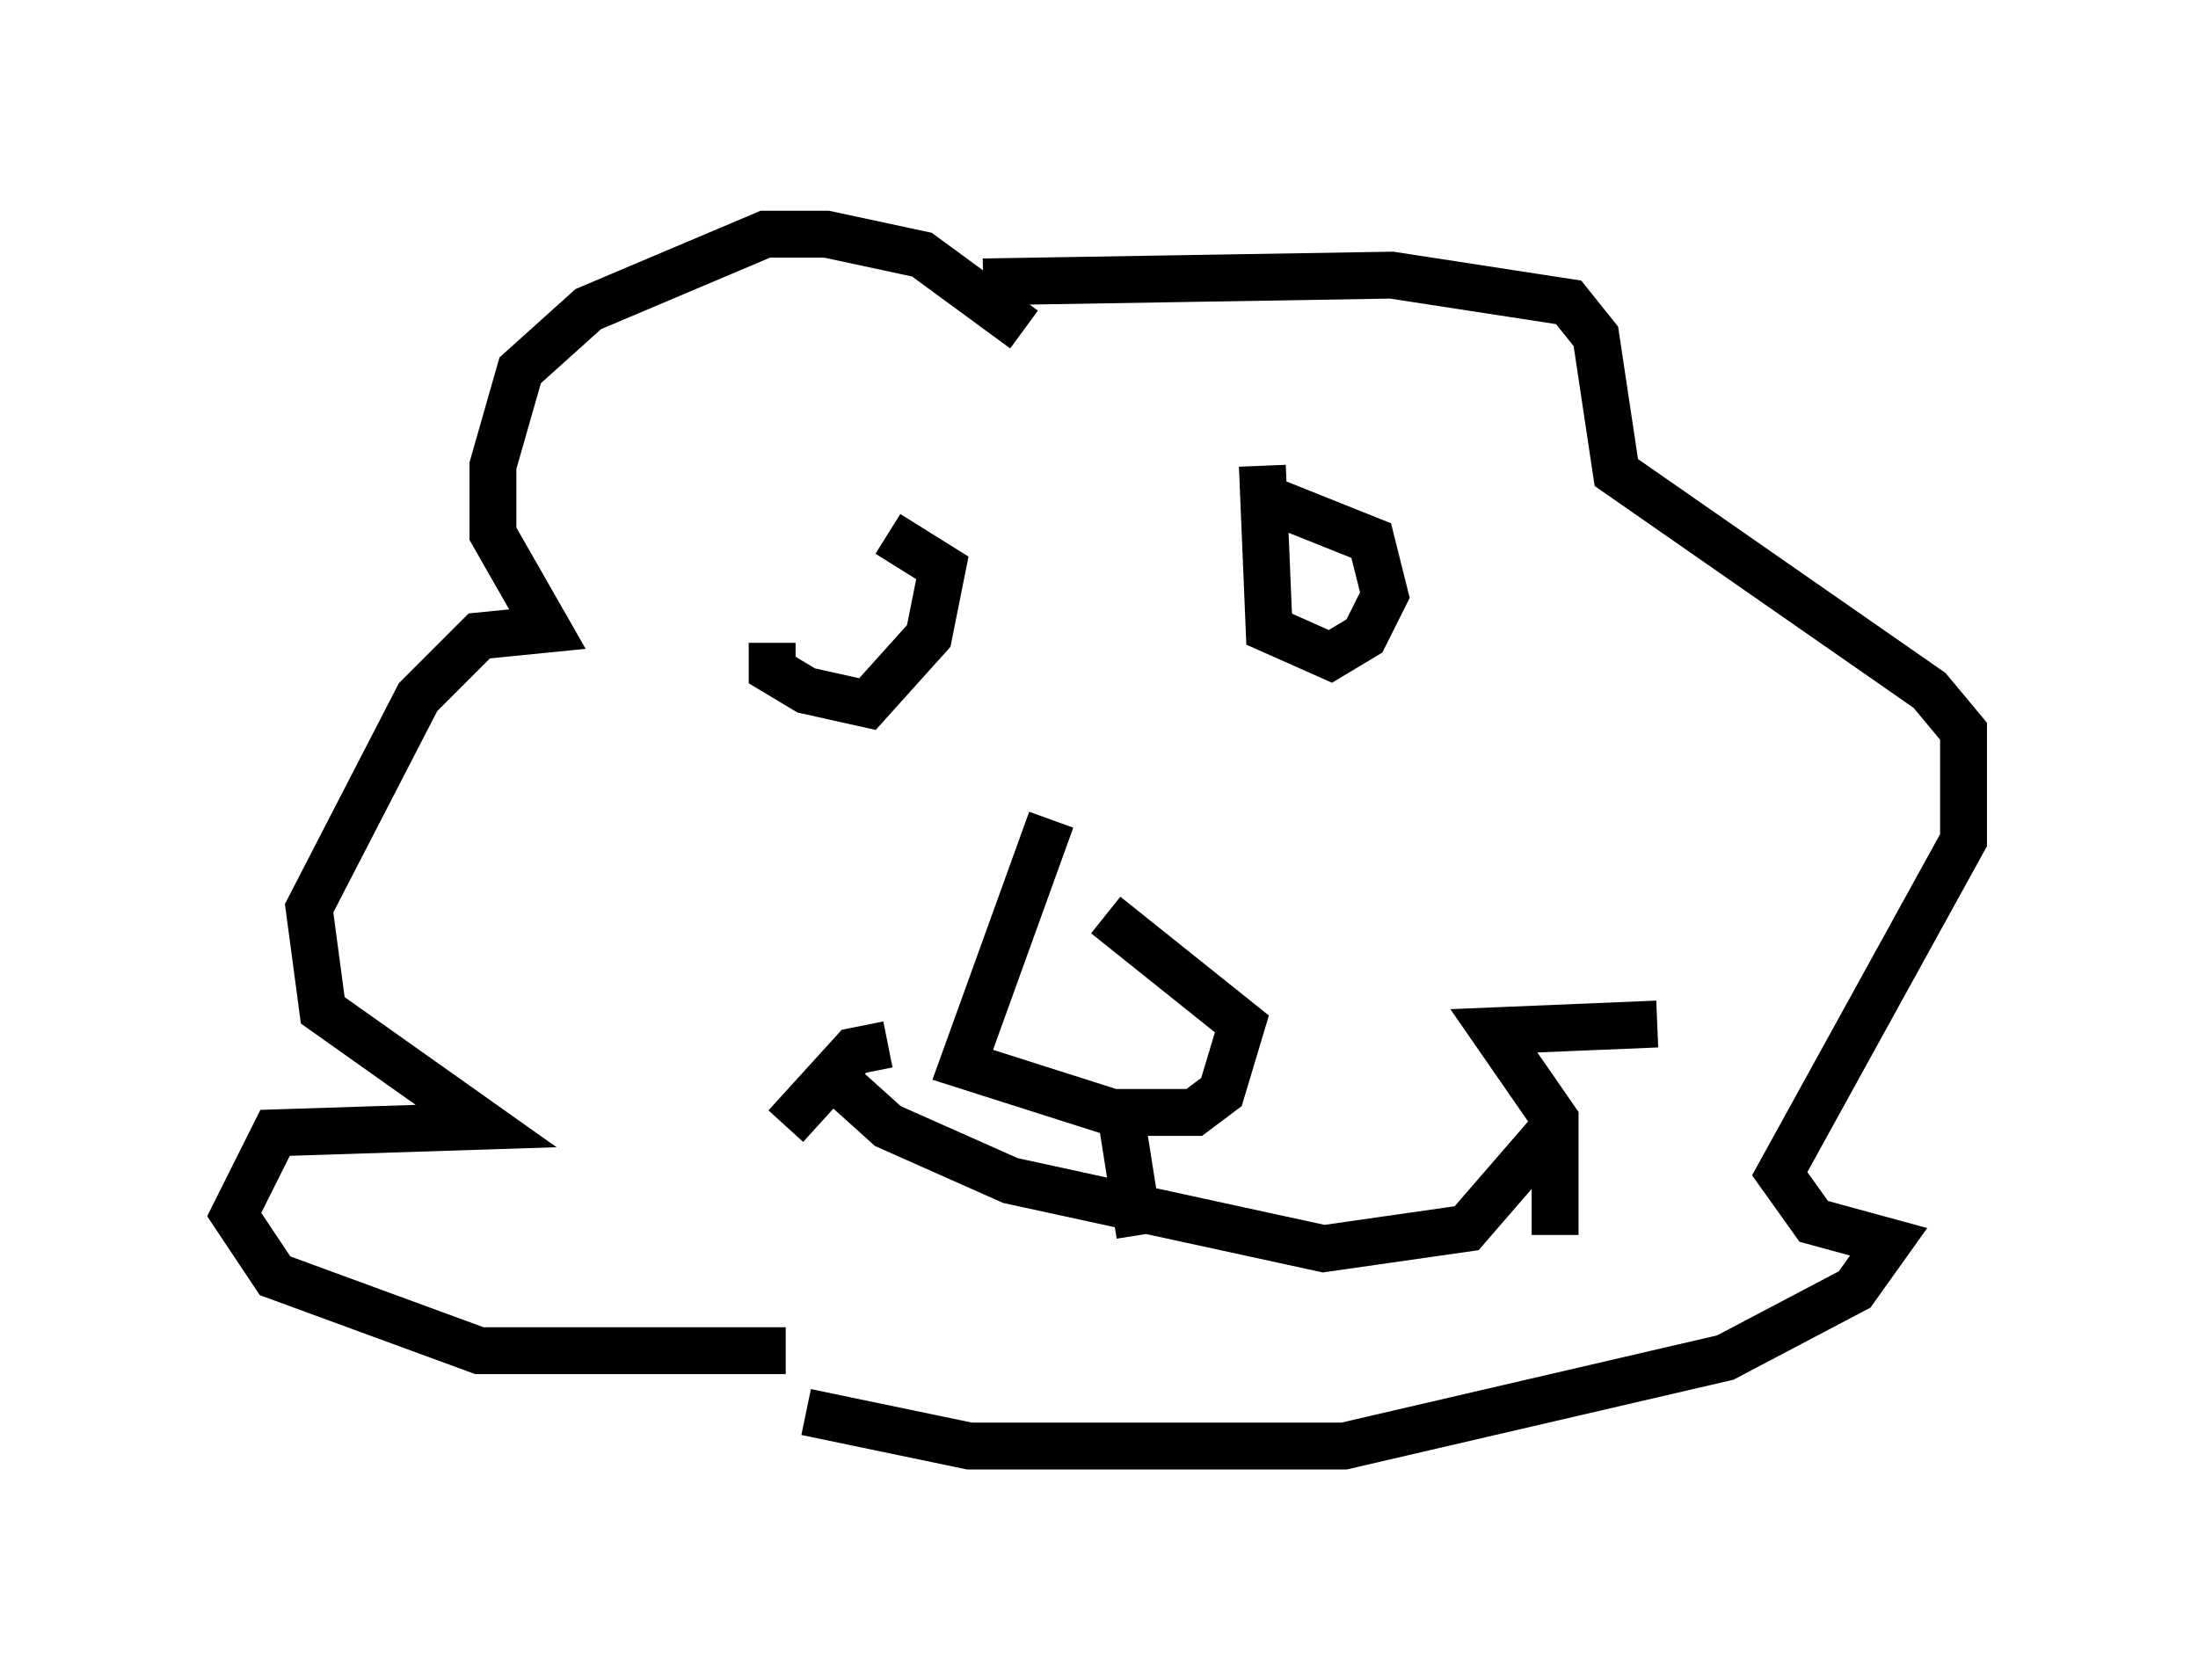 <?xml version="1.0" encoding="utf-8" ?>
<svg baseProfile="full" height="35.855" version="1.1" width="46.894" xmlns="http://www.w3.org/2000/svg" xmlns:ev="http://www.w3.org/2001/xml-events" xmlns:xlink="http://www.w3.org/1999/xlink"><defs /><rect fill="white" height="35.855" width="46.894" x="0" y="0" /><path d="M17.346, 10.374 m-0.872, 3.341 l0.0, 0.581 0.726, 0.436 l1.307, 0.291 1.307, -1.453 l0.291, -1.453 -1.162, -0.726 m7.989, -1.453 l0.145, 3.486 1.307, 0.581 l0.726, -0.436 0.436, -0.872 l-0.291, -1.162 -2.179, -0.872 m-4.648, 6.827 l-1.888, 5.229 3.196, 1.017 l1.743, 0.0 0.581, -0.436 l0.436, -1.453 -2.905, -2.324 m-1.743, -12.492 l-2.179, -1.598 -2.034, -0.436 l-1.307, 0.0 -3.777, 1.598 l-1.453, 1.307 -0.581, 2.034 l0.0, 1.453 1.162, 2.034 l-1.453, 0.145 -1.307, 1.307 l-2.324, 4.503 0.291, 2.179 l3.486, 2.469 -4.503, 0.145 l-0.872, 1.743 0.872, 1.307 l4.358, 1.598 6.536, 0.0 m4.212, -22.804 l8.715, -0.145 3.777, 0.581 l0.581, 0.726 0.436, 2.905 l6.682, 4.648 0.726, 0.872 l0.0, 2.324 -3.922, 7.117 l0.726, 1.017 1.598, 0.436 l-0.726, 1.017 -2.76, 1.453 l-8.134, 1.888 -7.989, 0.0 l-3.486, -0.726 m0.291, -7.408 l1.453, 1.307 2.615, 1.162 l6.682, 1.453 3.05, -0.436 l1.888, -2.179 m-9.296, -0.436 l0.436, 2.76 m8.86, 0.0 l0.0, -2.469 -1.307, -1.888 l3.486, -0.145 m-16.413, 0.436 l-0.726, 0.145 -1.453, 1.598 " fill="none" stroke="black" stroke-width="1" /></svg>